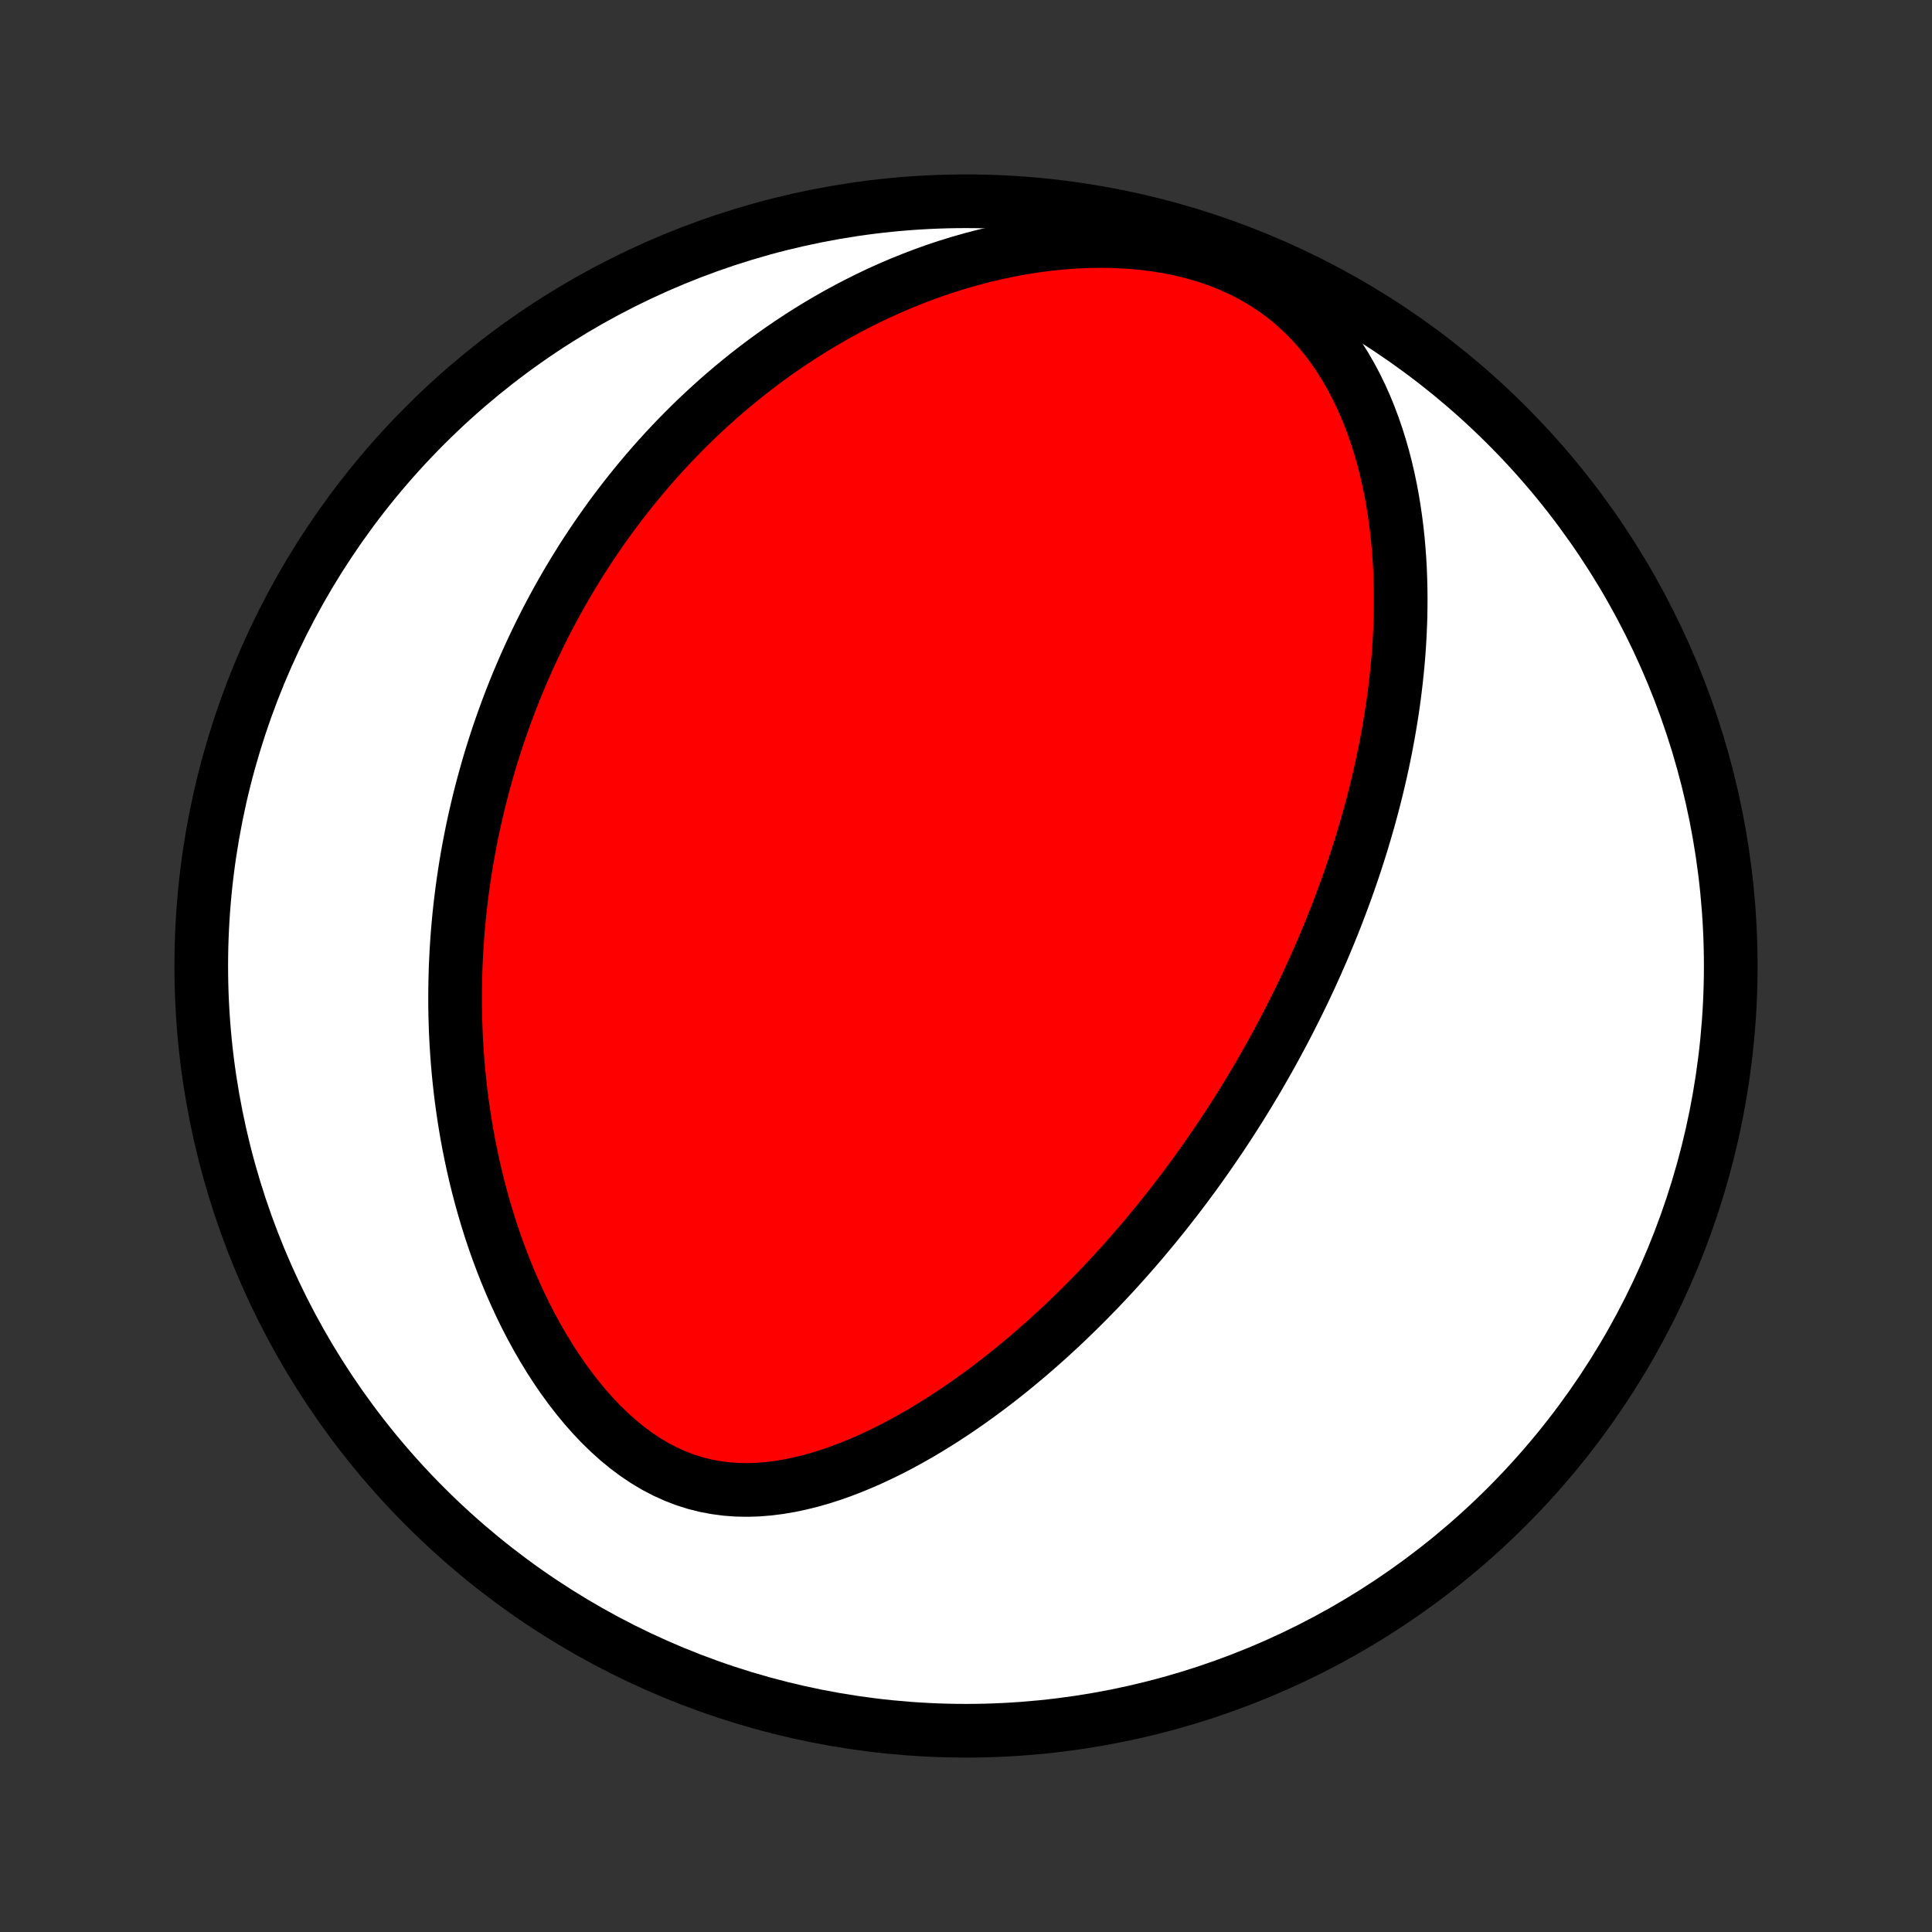 <?xml version="1.0" encoding="utf-8" standalone="no"?>
<!DOCTYPE svg PUBLIC "-//W3C//DTD SVG 1.1//EN"
  "http://www.w3.org/Graphics/SVG/1.1/DTD/svg11.dtd">
<!-- Created with matplotlib (http://matplotlib.org/) -->
<svg height="72pt" version="1.1" viewBox="0 0 72 72" width="72pt" xmlns="http://www.w3.org/2000/svg" xmlns:xlink="http://www.w3.org/1999/xlink">
 <rect x="0" y="0" width="72" height="72" fill="#333333" stroke="none"/>
 <defs>
  <style type="text/css">
*{stroke-linecap:butt;stroke-linejoin:round;}
  </style>
 </defs>
 <g id="figure_1">
  <g id="patch_1">
   <path d="
M0 72
L72 72
L72 0
L0 0
z
" style="fill:none;"/>
  </g>
  <g id="axes_1">
   <g id="PatchCollection_1">
    <defs>
     <path d="
M36 -7.5
C43.558 -7.5 50.808 -10.503 56.153 -15.848
C61.497 -21.192 64.5 -28.442 64.5 -36
C64.5 -43.558 61.497 -50.808 56.153 -56.153
C50.808 -61.497 43.558 -64.5 36 -64.5
C28.442 -64.5 21.192 -61.497 15.848 -56.153
C10.503 -50.808 7.5 -43.558 7.5 -36
C7.5 -28.442 10.503 -21.192 15.848 -15.848
C21.192 -10.503 28.442 -7.5 36 -7.5
z
" id="C0_0_a811fe30f3"/>
     <path d="
M48.033 -33.947
L47.912 -33.714
L47.79 -33.482
L47.666 -33.25
L47.541 -33.018
L47.414 -32.787
L47.286 -32.556
L47.156 -32.326
L47.024 -32.096
L46.891 -31.866
L46.756 -31.637
L46.619 -31.408
L46.48 -31.178
L46.339 -30.949
L46.197 -30.72
L46.052 -30.491
L45.906 -30.262
L45.757 -30.033
L45.606 -29.804
L45.453 -29.575
L45.298 -29.346
L45.141 -29.116
L44.981 -28.886
L44.819 -28.656
L44.655 -28.426
L44.488 -28.195
L44.318 -27.965
L44.146 -27.733
L43.971 -27.502
L43.794 -27.27
L43.613 -27.038
L43.429 -26.805
L43.243 -26.572
L43.054 -26.339
L42.861 -26.105
L42.665 -25.871
L42.466 -25.636
L42.264 -25.401
L42.057 -25.166
L41.848 -24.93
L41.635 -24.695
L41.418 -24.458
L41.197 -24.222
L40.973 -23.985
L40.744 -23.749
L40.512 -23.512
L40.275 -23.276
L40.034 -23.039
L39.789 -22.802
L39.54 -22.566
L39.286 -22.331
L39.027 -22.095
L38.764 -21.861
L38.496 -21.627
L38.224 -21.394
L37.946 -21.162
L37.664 -20.931
L37.377 -20.702
L37.085 -20.474
L36.787 -20.248
L36.485 -20.025
L36.178 -19.803
L35.865 -19.585
L35.548 -19.369
L35.225 -19.157
L34.897 -18.949
L34.565 -18.745
L34.227 -18.545
L33.884 -18.35
L33.536 -18.161
L33.184 -17.978
L32.826 -17.802
L32.464 -17.632
L32.098 -17.471
L31.728 -17.319
L31.353 -17.175
L30.975 -17.043
L30.593 -16.921
L30.208 -16.812
L29.82 -16.716
L29.43 -16.634
L29.038 -16.568
L28.645 -16.518
L28.25 -16.486
L27.856 -16.474
L27.462 -16.481
L27.068 -16.51
L26.677 -16.561
L26.289 -16.634
L25.904 -16.731
L25.523 -16.852
L25.147 -16.997
L24.777 -17.165
L24.414 -17.355
L24.058 -17.568
L23.709 -17.802
L23.369 -18.055
L23.037 -18.327
L22.715 -18.616
L22.401 -18.921
L22.098 -19.24
L21.804 -19.572
L21.52 -19.916
L21.246 -20.27
L20.981 -20.633
L20.727 -21.004
L20.483 -21.382
L20.248 -21.766
L20.023 -22.156
L19.808 -22.549
L19.602 -22.947
L19.406 -23.347
L19.219 -23.75
L19.041 -24.154
L18.872 -24.56
L18.712 -24.966
L18.56 -25.372
L18.416 -25.779
L18.281 -26.184
L18.154 -26.589
L18.034 -26.993
L17.922 -27.395
L17.817 -27.796
L17.719 -28.194
L17.628 -28.591
L17.544 -28.985
L17.466 -29.377
L17.394 -29.767
L17.329 -30.154
L17.27 -30.538
L17.216 -30.919
L17.168 -31.297
L17.126 -31.672
L17.088 -32.044
L17.056 -32.413
L17.029 -32.779
L17.006 -33.142
L16.988 -33.502
L16.975 -33.858
L16.965 -34.212
L16.96 -34.562
L16.96 -34.909
L16.963 -35.254
L16.97 -35.595
L16.98 -35.933
L16.995 -36.268
L17.012 -36.6
L17.034 -36.93
L17.058 -37.256
L17.086 -37.58
L17.117 -37.901
L17.151 -38.219
L17.189 -38.535
L17.229 -38.848
L17.272 -39.159
L17.318 -39.467
L17.366 -39.773
L17.418 -40.076
L17.472 -40.377
L17.529 -40.676
L17.588 -40.973
L17.65 -41.267
L17.715 -41.56
L17.782 -41.85
L17.851 -42.139
L17.923 -42.426
L17.998 -42.711
L18.075 -42.994
L18.154 -43.275
L18.235 -43.555
L18.319 -43.833
L18.406 -44.11
L18.495 -44.386
L18.586 -44.659
L18.68 -44.932
L18.776 -45.203
L18.874 -45.473
L18.975 -45.742
L19.078 -46.01
L19.184 -46.276
L19.292 -46.542
L19.403 -46.806
L19.516 -47.07
L19.632 -47.332
L19.75 -47.594
L19.872 -47.855
L19.995 -48.115
L20.122 -48.375
L20.251 -48.634
L20.383 -48.892
L20.518 -49.149
L20.655 -49.406
L20.796 -49.662
L20.94 -49.918
L21.087 -50.173
L21.236 -50.428
L21.389 -50.682
L21.546 -50.936
L21.705 -51.19
L21.868 -51.443
L22.035 -51.696
L22.205 -51.948
L22.379 -52.2
L22.556 -52.451
L22.737 -52.703
L22.922 -52.953
L23.112 -53.204
L23.305 -53.454
L23.502 -53.704
L23.704 -53.953
L23.91 -54.202
L24.121 -54.451
L24.336 -54.699
L24.556 -54.946
L24.781 -55.193
L25.011 -55.44
L25.246 -55.685
L25.486 -55.93
L25.732 -56.175
L25.983 -56.418
L26.24 -56.66
L26.503 -56.901
L26.771 -57.142
L27.045 -57.38
L27.326 -57.618
L27.613 -57.854
L27.906 -58.088
L28.206 -58.321
L28.513 -58.551
L28.826 -58.779
L29.146 -59.005
L29.474 -59.228
L29.809 -59.449
L30.151 -59.666
L30.5 -59.88
L30.857 -60.09
L31.221 -60.297
L31.593 -60.499
L31.973 -60.697
L32.36 -60.89
L32.756 -61.078
L33.159 -61.26
L33.569 -61.436
L33.988 -61.605
L34.414 -61.768
L34.848 -61.924
L35.289 -62.071
L35.738 -62.21
L36.193 -62.34
L36.655 -62.461
L37.124 -62.572
L37.599 -62.672
L38.079 -62.761
L38.565 -62.837
L39.055 -62.902
L39.55 -62.953
L40.047 -62.99
L40.547 -63.012
L41.048 -63.019
L41.55 -63.01
L42.051 -62.985
L42.55 -62.941
L43.046 -62.88
L43.537 -62.801
L44.021 -62.702
L44.498 -62.584
L44.965 -62.447
L45.422 -62.289
L45.865 -62.112
L46.295 -61.915
L46.71 -61.7
L47.109 -61.466
L47.49 -61.214
L47.855 -60.946
L48.201 -60.662
L48.529 -60.364
L48.839 -60.053
L49.131 -59.731
L49.406 -59.398
L49.663 -59.055
L49.905 -58.704
L50.13 -58.346
L50.34 -57.983
L50.536 -57.614
L50.717 -57.24
L50.885 -56.864
L51.04 -56.484
L51.183 -56.103
L51.314 -55.72
L51.434 -55.336
L51.544 -54.952
L51.643 -54.568
L51.733 -54.184
L51.813 -53.801
L51.885 -53.419
L51.948 -53.039
L52.003 -52.661
L52.051 -52.284
L52.092 -51.91
L52.125 -51.537
L52.152 -51.168
L52.173 -50.801
L52.187 -50.437
L52.196 -50.075
L52.2 -49.717
L52.198 -49.362
L52.192 -49.009
L52.18 -48.66
L52.165 -48.315
L52.145 -47.972
L52.121 -47.633
L52.093 -47.297
L52.061 -46.964
L52.026 -46.634
L51.987 -46.308
L51.946 -45.984
L51.901 -45.664
L51.853 -45.348
L51.802 -45.034
L51.749 -44.723
L51.693 -44.416
L51.635 -44.111
L51.574 -43.809
L51.511 -43.511
L51.446 -43.215
L51.379 -42.922
L51.309 -42.632
L51.238 -42.344
L51.165 -42.059
L51.09 -41.776
L51.013 -41.496
L50.934 -41.219
L50.854 -40.944
L50.773 -40.671
L50.689 -40.4
L50.604 -40.132
L50.518 -39.865
L50.43 -39.601
L50.341 -39.339
L50.25 -39.078
L50.158 -38.82
L50.064 -38.563
L49.969 -38.308
L49.873 -38.055
L49.776 -37.803
L49.677 -37.553
L49.576 -37.305
L49.475 -37.057
L49.372 -36.812
L49.268 -36.567
L49.162 -36.324
L49.056 -36.082
L48.947 -35.841
L48.838 -35.601
L48.727 -35.362
L48.615 -35.124
L48.501 -34.887
L48.386 -34.651
L48.27 -34.416
z
" id="C0_1_e2e054b9f9"/>
    </defs>
    <g clip-path="url(#p1bffca34e9)">
     <use style="fill:#ffffff;stroke:#000000;stroke-width:2.0;" x="0.0" xlink:href="#C0_0_a811fe30f3" y="72.0"/>
    </g>
    <g clip-path="url(#p1bffca34e9)">
     <use style="fill:#ff0000;stroke:#000000;stroke-width:2.0;" x="0.0" xlink:href="#C0_1_e2e054b9f9" y="72.0"/>
    </g>
   </g>
  </g>
 </g>
 <defs>
  <clipPath id="p1bffca34e9">
   <rect height="72.0" width="72.0" x="0.0" y="0.0"/>
  </clipPath>
 </defs>
</svg>
